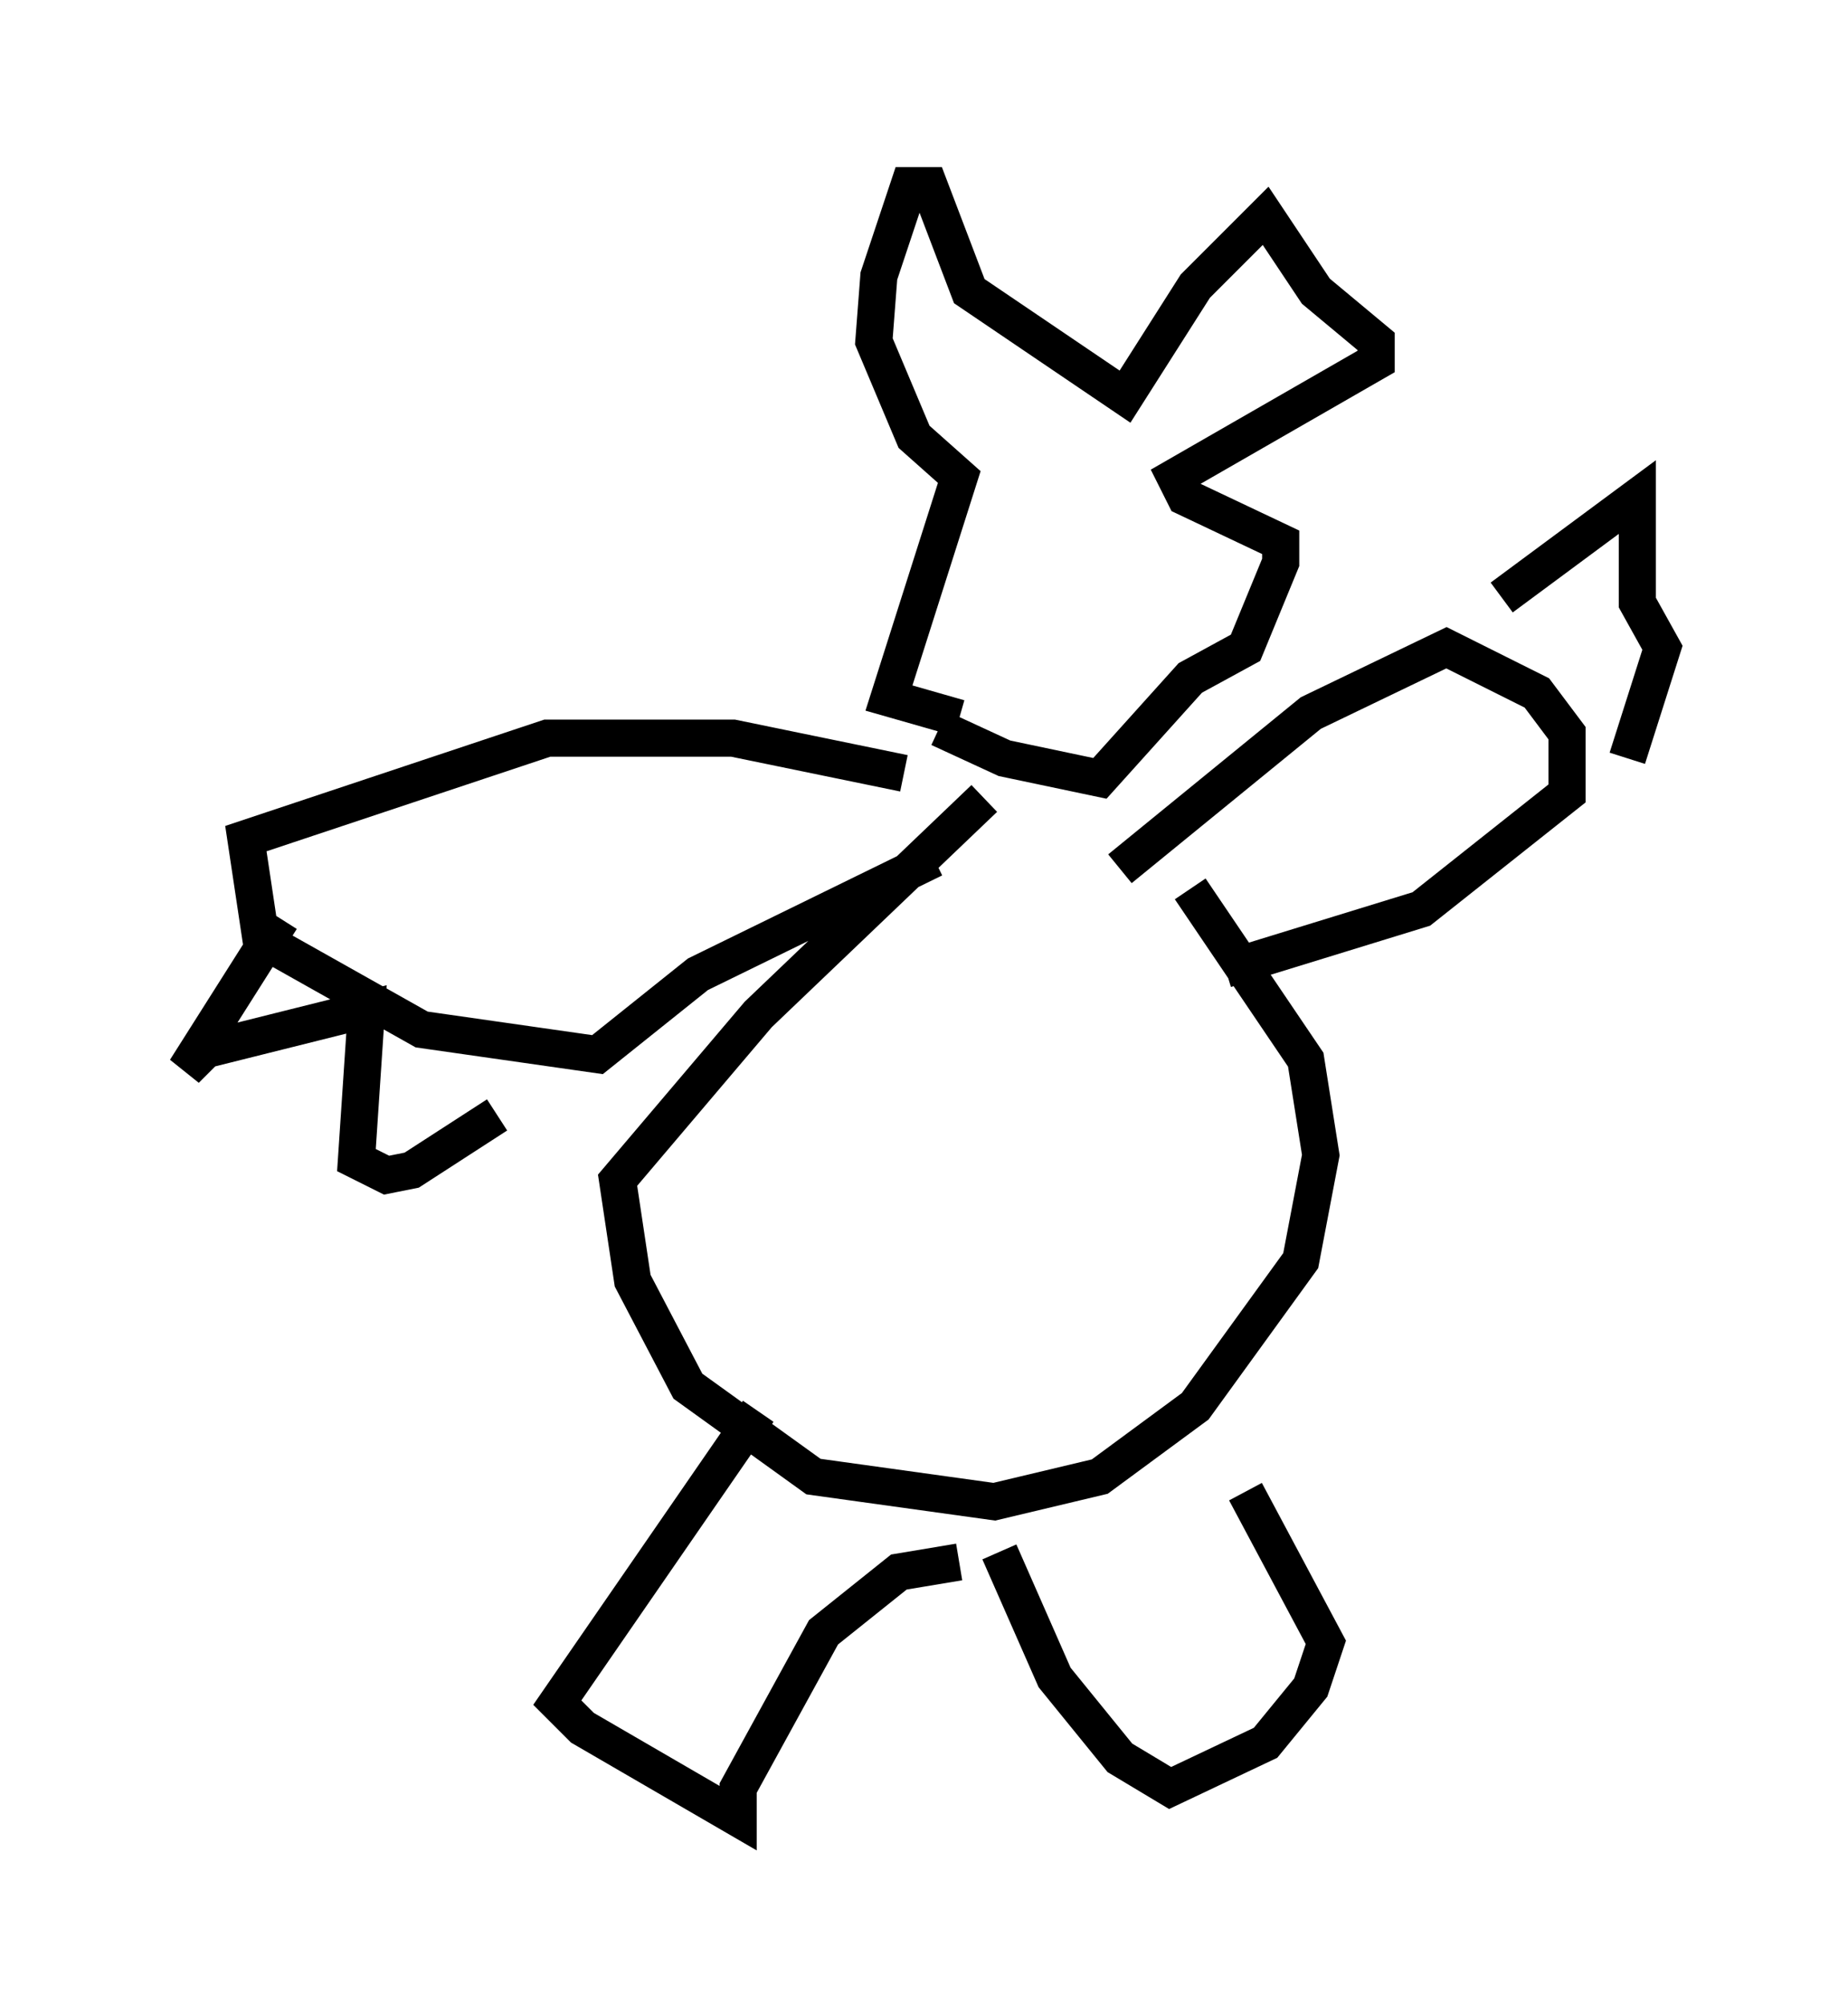 <?xml version="1.0" encoding="utf-8" ?>
<svg baseProfile="full" height="53.978" version="1.1" width="49.783" xmlns="http://www.w3.org/2000/svg" xmlns:ev="http://www.w3.org/2001/xml-events" xmlns:xlink="http://www.w3.org/1999/xlink"><defs /><rect fill="white" height="53.978" width="49.783" x="0" y="0" /><path d="M27.598, 21.509 m-1.083, 0.0 l-6.089, 5.819 -3.789, 4.465 l0.406, 2.706 1.488, 2.842 l3.383, 2.436 4.871, 0.677 l2.842, -0.677 2.571, -1.894 l2.842, -3.924 0.541, -2.842 l-0.406, -2.571 -3.112, -4.601 m-11.637, 14.073 l-5.413, 7.848 0.677, 0.677 l4.195, 2.436 0.0, -0.812 l2.3, -4.195 2.03, -1.624 l1.624, -0.271 m1.083, -0.271 l1.488, 3.383 1.759, 2.165 l1.353, 0.812 2.571, -1.218 l1.218, -1.488 0.406, -1.218 l-2.165, -4.059 m-8.39, -17.05 l-6.36, 3.112 -2.706, 2.165 l-4.736, -0.677 -4.33, -2.436 l-0.406, -2.706 8.119, -2.706 l5.007, 0.0 4.601, 0.947 m5.819, 2.571 l5.142, -4.195 3.654, -1.759 l2.436, 1.218 0.812, 1.083 l0.0, 1.624 -3.924, 3.112 l-5.277, 1.624 m-25.44, -1.353 l-2.571, 4.059 0.541, -0.541 l4.33, -1.083 -0.271, 4.059 l0.812, 0.406 0.677, -0.135 l2.3, -1.488 m27.063, -13.938 l3.654, -2.706 0.0, 2.842 l0.677, 1.218 -0.947, 2.977 m-18.538, -0.812 l1.759, 0.812 2.571, 0.541 l2.436, -2.706 1.488, -0.812 l0.947, -2.3 0.0, -0.541 l-2.571, -1.218 -0.271, -0.541 l5.413, -3.112 0.0, -0.541 l-1.624, -1.353 -1.353, -2.03 l-1.894, 1.894 -1.894, 2.977 l-4.195, -2.842 -1.083, -2.842 l-0.541, 0.0 -0.812, 2.436 l-0.135, 1.759 1.083, 2.571 l1.218, 1.083 -1.894, 5.954 l1.894, 0.541 " fill="none" stroke="black" stroke-width="1" /></svg>